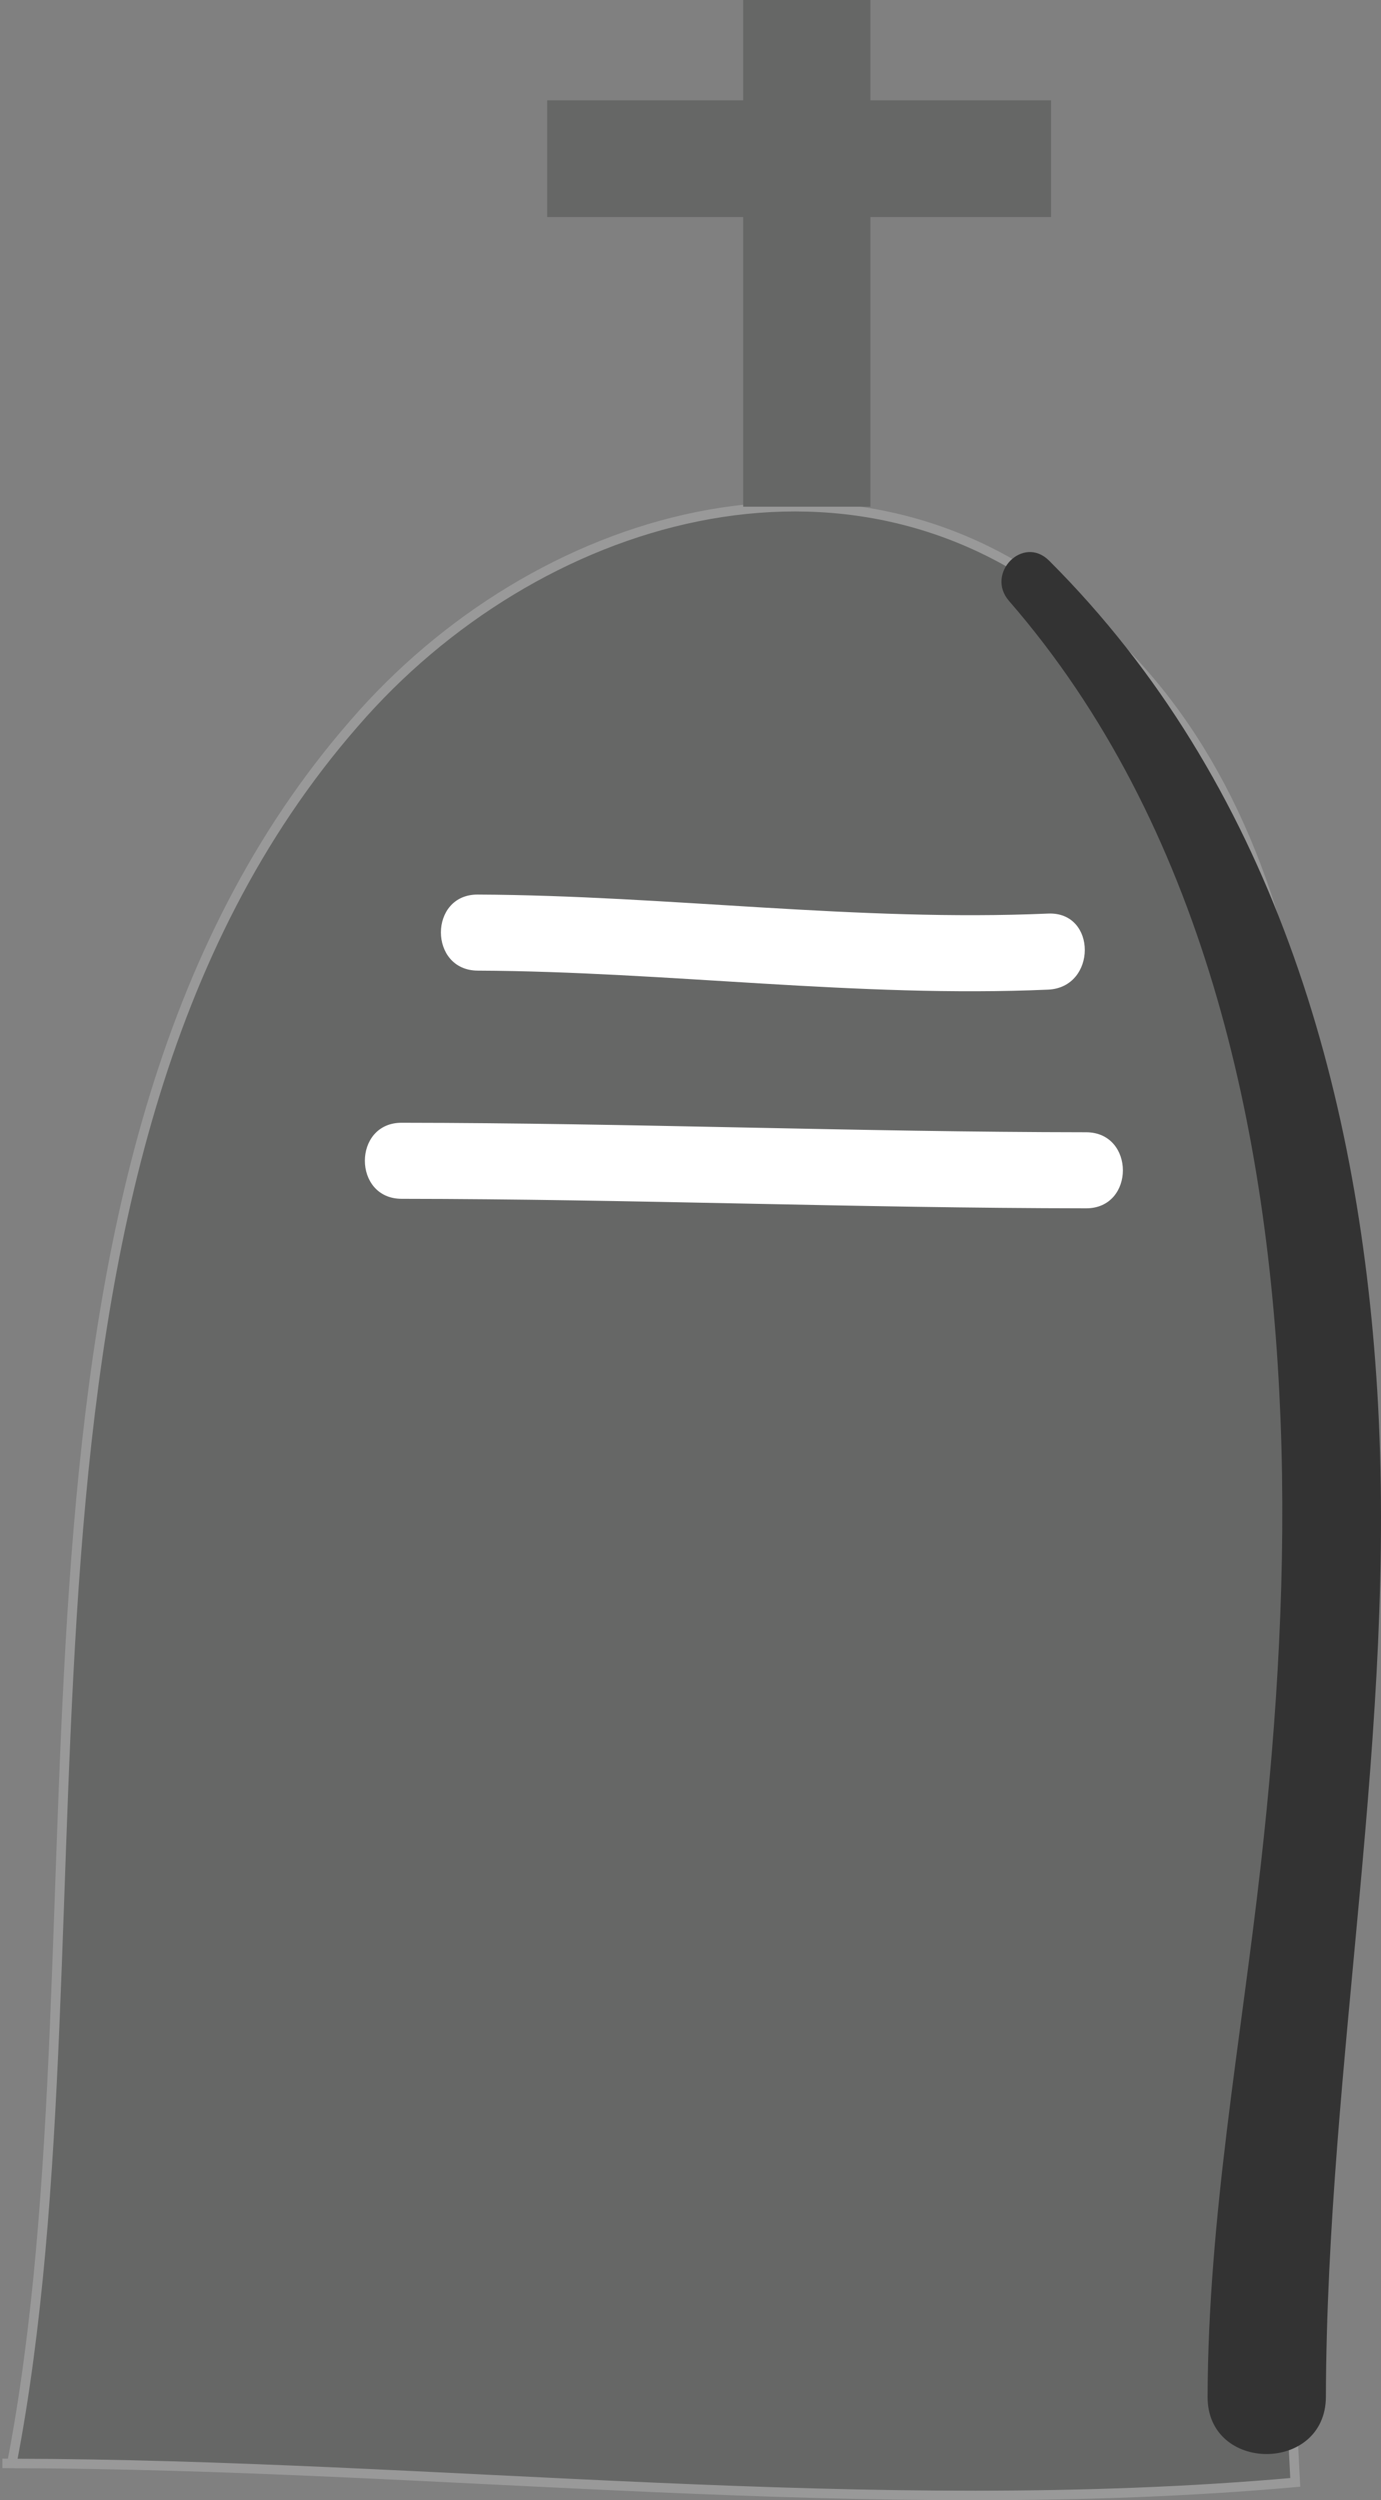 <?xml version="1.0" encoding="utf-8"?>
<!-- Generator: Adobe Illustrator 16.0.0, SVG Export Plug-In . SVG Version: 6.00 Build 0)  -->
<!DOCTYPE svg PUBLIC "-//W3C//DTD SVG 1.1//EN" "http://www.w3.org/Graphics/SVG/1.1/DTD/svg11.dtd">
<svg version="1.1" id="Layer_1" xmlns="http://www.w3.org/2000/svg" xmlns:xlink="http://www.w3.org/1999/xlink" x="0px" y="0px"
	 width="145.27px" height="262.961px" viewBox="0 0 145.27 262.961" enable-background="new 0 0 145.27 262.961"
	 xml:space="preserve">
<rect x="0" y="0" width="145.27" height="262.961" fill="#808080" stroke="none"/>
<g id="XMLID_2_">
	<g>
		<path fill="#666766" d="M113.25,64.086c26,21,27,60,26,91c-2,35-5,70-3,106c-44.67,3.97-90.32-1.91-135-1.99v-0.01
			c11-57-5-136,36-183C56.25,54.086,89.25,44.086,113.25,64.086z"/>
	</g>
	<g>
		<path fill="none" stroke="#999999" stroke-miterlimit="10" d="M1.25,259.086c11-57-5-136,36-183c19-22,52-32,76-12
			c26,21,27,60,26,91c-2,35-5,70-3,106c-44.67,3.97-90.32-1.91-135-1.99c-0.33-0.01-0.67-0.01-1-0.01"/>
	</g>
</g>
<rect x="78.179" fill="#666766" width="13.38" height="53.293"/>
<rect x="57.56" y="10.55" fill="#666766" width="53" height="12.278"/>
<g>
	<g>
		<path fill="#FFFFFF" d="M50.25,102.086c20.026,0.095,39.96,2.875,60,2c5.138-0.225,5.16-8.226,0-8c-20.04,0.875-39.974-1.906-60-2
			C45.09,94.062,45.092,102.062,50.25,102.086L50.25,102.086z"/>
	</g>
</g>
<g>
	<g>
		<path fill="#FFFFFF" d="M42.25,126.086c24.004,0.026,47.996,0.974,72,1c5.159,0.006,5.159-7.994,0-8
			c-24.004-0.026-47.996-0.974-72-1C37.091,118.08,37.091,126.08,42.25,126.086L42.25,126.086z"/>
	</g>
</g>
<g>
	<g>
		<path fill="#333333" d="M106.137,63.199c20.416,23.492,27.362,55.647,28.561,85.998c0.619,15.682-0.32,31.39-2.076,46.973
			c-2.107,18.7-5.532,37.013-5.594,55.916c-0.026,8.026,12.419,8.024,12.445,0c0.115-35.441,7.573-70.368,5.4-105.86
			c-1.969-32.14-11.225-63.999-34.51-87.253C107.607,56.22,103.634,60.318,106.137,63.199L106.137,63.199z"/>
	</g>
</g>
</svg>
